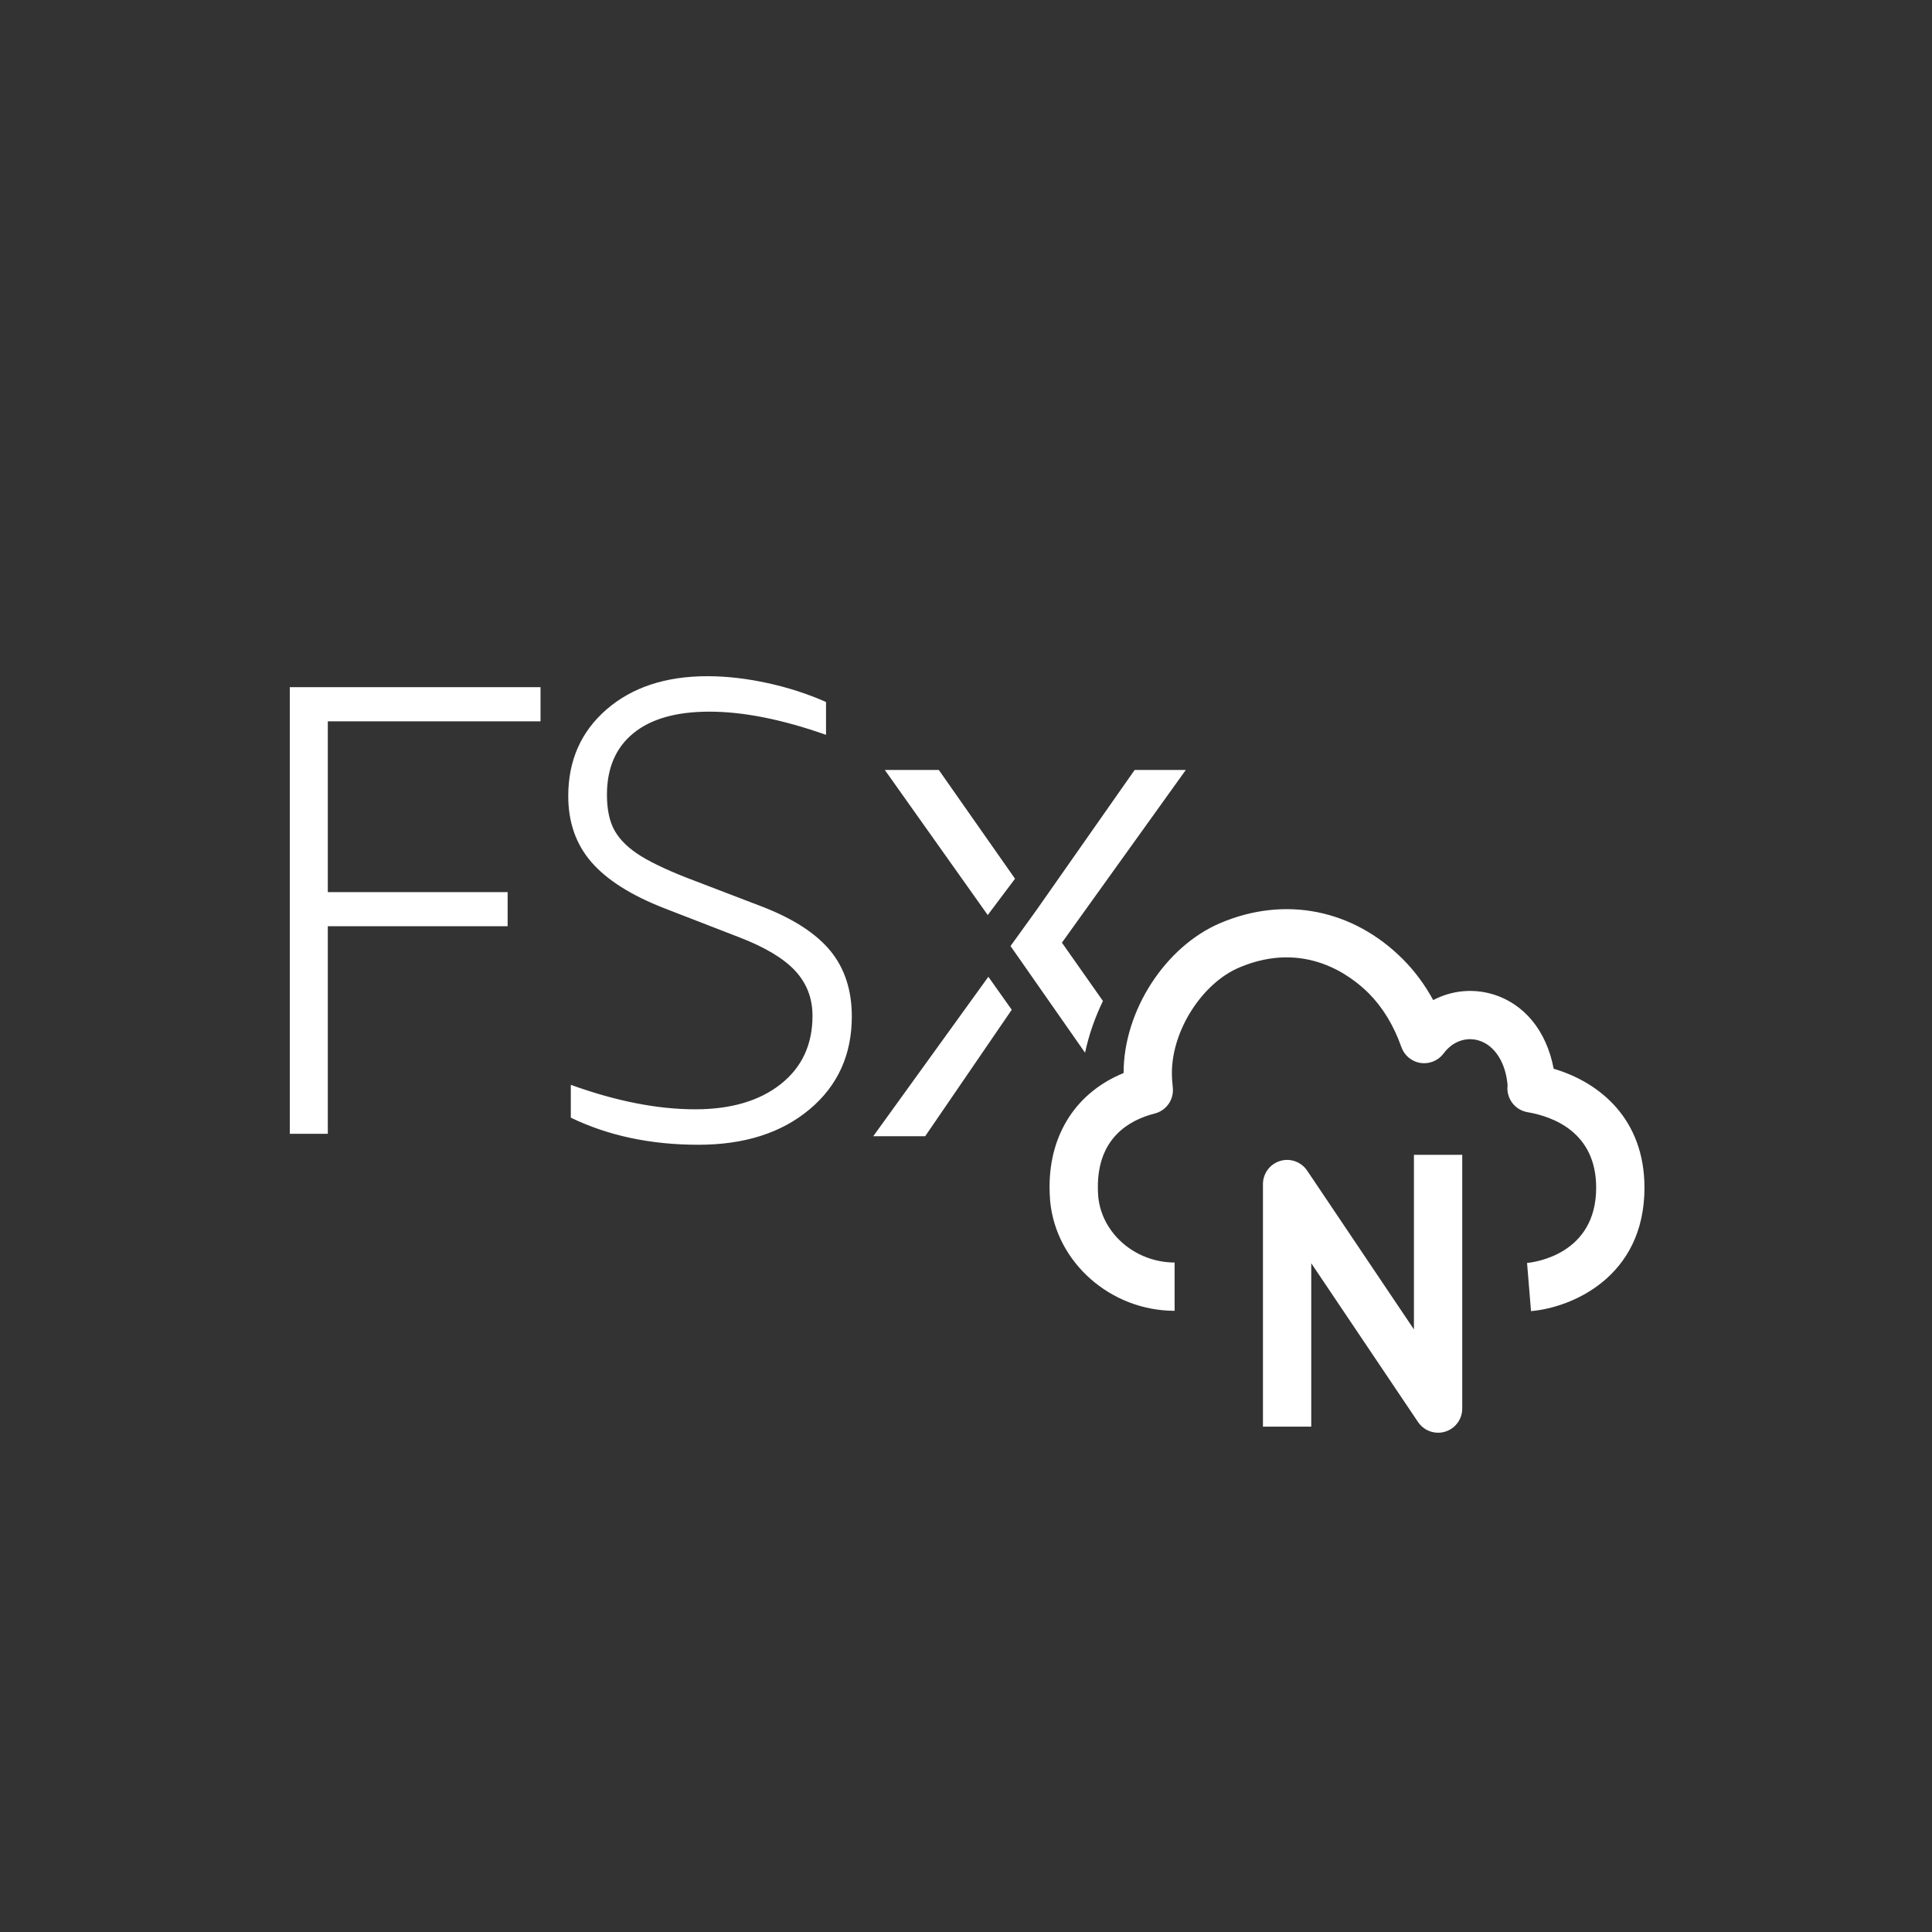 <svg xmlns="http://www.w3.org/2000/svg" width="40" height="40" viewBox="0 0 40 40"><rect x="0" y="0" width="40" height="40" fill="#333333" stroke="none"/><g id="Icon-Architecture/32/Arch_Amazon-FSx-for-NetApp-ONTAP_32" fill="none" fill-rule="evenodd" stroke="none" stroke-width="1"><g id="Icon-Service/32/Amazon-FSx-for-NetApp-ONTAP_32" fill="#FFF" transform="translate(6, 14)"><path id="Fill-8" d="M23.92,15.641 C24.131,15.577 24.274,15.383 24.274,15.163 L24.274,9.909 L23.274,9.909 L23.274,13.524 L21.063,10.236 C20.94,10.054 20.71,9.971 20.502,10.037 C20.291,10.101 20.148,10.296 20.148,10.516 L20.148,15.537 L21.148,15.537 L21.148,12.154 L23.359,15.442 C23.454,15.583 23.611,15.663 23.774,15.663 C23.823,15.663 23.872,15.656 23.92,15.641 L23.92,15.641 Z M14.463,6.223 L14.947,6.906 L13.155,9.524 L12.08,9.524 L14.463,6.223 Z M15.986,5.517 L16.835,6.724 C16.671,7.065 16.544,7.423 16.465,7.796 L14.922,5.587 L15.464,4.835 L17.492,1.941 L18.551,1.941 L15.986,5.517 Z M14.45,4.945 L12.319,1.941 L13.437,1.941 L15.015,4.193 L14.45,4.945 Z M11.196,5.691 C11.489,6.051 11.636,6.503 11.636,7.045 C11.636,7.837 11.345,8.478 10.762,8.967 C10.18,9.456 9.412,9.701 8.46,9.701 C7.473,9.701 6.592,9.514 5.818,9.14 L5.818,8.46 C6.752,8.798 7.611,8.967 8.394,8.967 C9.132,8.967 9.721,8.794 10.162,8.447 C10.602,8.1 10.822,7.628 10.822,7.032 C10.822,6.667 10.702,6.356 10.462,6.098 C10.222,5.84 9.835,5.609 9.301,5.404 L7.753,4.804 C7.068,4.537 6.566,4.219 6.245,3.85 C5.925,3.481 5.765,3.025 5.765,2.482 C5.765,1.744 6.03,1.145 6.559,0.687 C7.088,0.229 7.784,-1.77635684e-15 8.647,-1.77635684e-15 C9.039,-1.77635684e-15 9.45,0.047 9.881,0.14 C10.313,0.233 10.72,0.365 11.102,0.534 L11.102,1.214 C10.195,0.894 9.39,0.734 8.687,0.734 C8.002,0.734 7.477,0.883 7.113,1.181 C6.748,1.479 6.566,1.904 6.566,2.455 C6.566,2.767 6.621,3.018 6.732,3.209 C6.843,3.401 7.026,3.574 7.279,3.73 C7.533,3.885 7.895,4.052 8.367,4.23 L9.795,4.777 C10.435,5.026 10.902,5.331 11.196,5.691 L11.196,5.691 Z M1.77635684e-15,9.474 L0.787,9.474 L0.787,5.177 L4.51,5.177 L4.51,4.47 L0.787,4.47 L0.787,0.934 L5.191,0.934 L5.191,0.227 L1.77635684e-15,0.227 L1.77635684e-15,9.474 Z M25.698,13.145 L25.616,12.148 C25.761,12.135 27.047,11.974 27.047,10.59 C27.047,9.442 26.155,9.117 25.624,9.026 C25.361,8.981 25.18,8.736 25.213,8.471 C25.178,8.016 24.953,7.641 24.612,7.541 C24.346,7.463 24.068,7.566 23.889,7.81 C23.777,7.959 23.596,8.034 23.413,8.008 C23.23,7.981 23.077,7.855 23.015,7.681 C22.857,7.233 22.629,6.858 22.339,6.566 C21.986,6.214 21.023,5.453 19.658,6.031 C18.889,6.357 18.263,7.335 18.263,8.212 C18.263,8.314 18.27,8.413 18.281,8.512 C18.31,8.761 18.15,8.993 17.908,9.054 C17.37,9.191 16.73,9.566 16.73,10.572 C16.73,10.642 16.733,10.709 16.738,10.775 C16.811,11.537 17.505,12.138 18.319,12.139 L18.319,13.139 C16.994,13.137 15.862,12.139 15.742,10.865 C15.734,10.768 15.73,10.672 15.73,10.572 C15.73,9.467 16.295,8.612 17.263,8.216 L17.263,8.212 C17.263,6.928 18.125,5.594 19.268,5.11 C20.601,4.544 22.015,4.826 23.047,5.861 C23.29,6.105 23.5,6.388 23.673,6.706 C24.045,6.51 24.478,6.461 24.893,6.581 C25.558,6.776 26.019,7.343 26.167,8.127 C27.133,8.413 28.047,9.177 28.047,10.59 C28.047,12.459 26.511,13.078 25.698,13.145 L25.698,13.145 Z"/></g></g></svg>